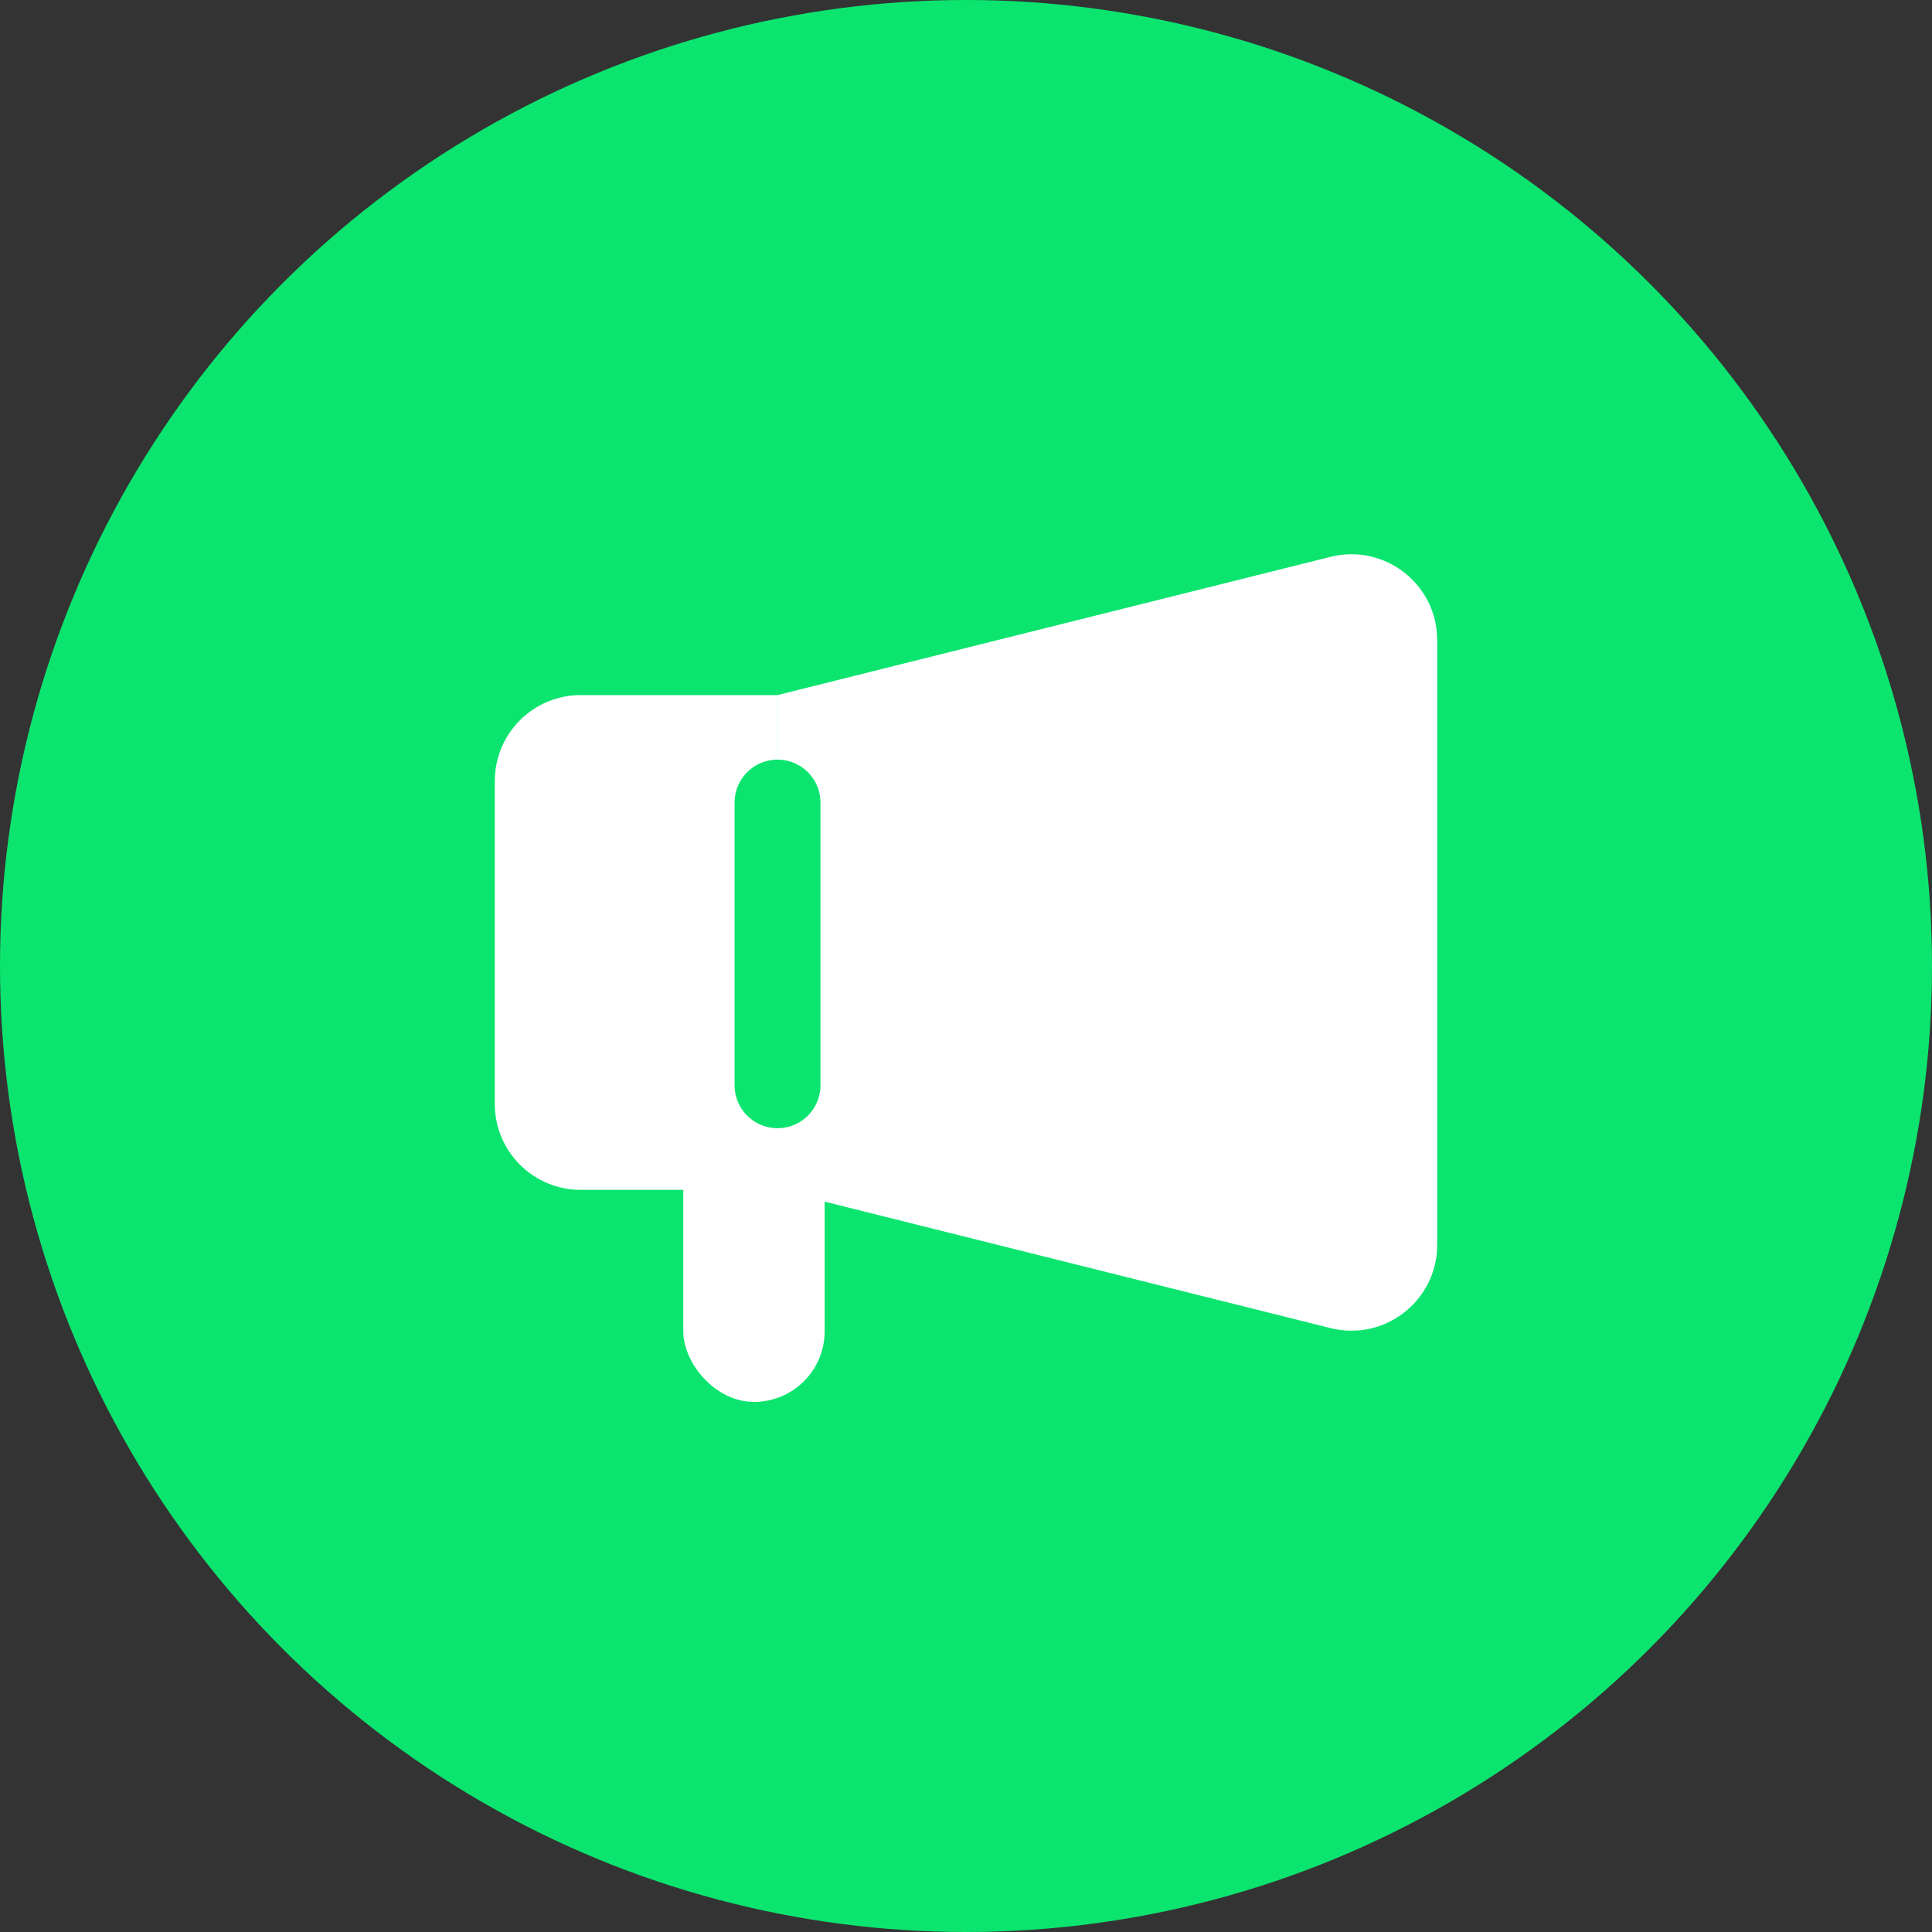 <svg width="45" height="45" viewBox="0 0 45 45" fill="none" xmlns="http://www.w3.org/2000/svg">
<rect x="0" y="0" width="45" height="45" fill="#333333" stroke="none"/>
<circle cx="22.5" cy="22.5" r="22.5" fill="#0BE56F"/>
<path d="M11.525 18.19C11.525 17.085 12.42 16.19 13.525 16.19H18.11V27.714H13.525C12.42 27.714 11.525 26.819 11.525 25.714V18.19Z" fill="white"/>
<path fill-rule="evenodd" clip-rule="evenodd" d="M30.99 12.97L18.11 16.19V21.677V22.226V27.714L30.99 30.934C32.252 31.25 33.475 30.295 33.475 28.994V22.226V21.677V14.91C33.475 13.609 32.252 12.654 30.99 12.97Z" fill="white"/>
<rect x="15.915" y="26.068" width="3.293" height="6.585" rx="1.646" fill="white"/>
<path d="M18.11 18.693V25.278" stroke="#0BE56F" stroke-width="2" stroke-linecap="round"/>
</svg>

